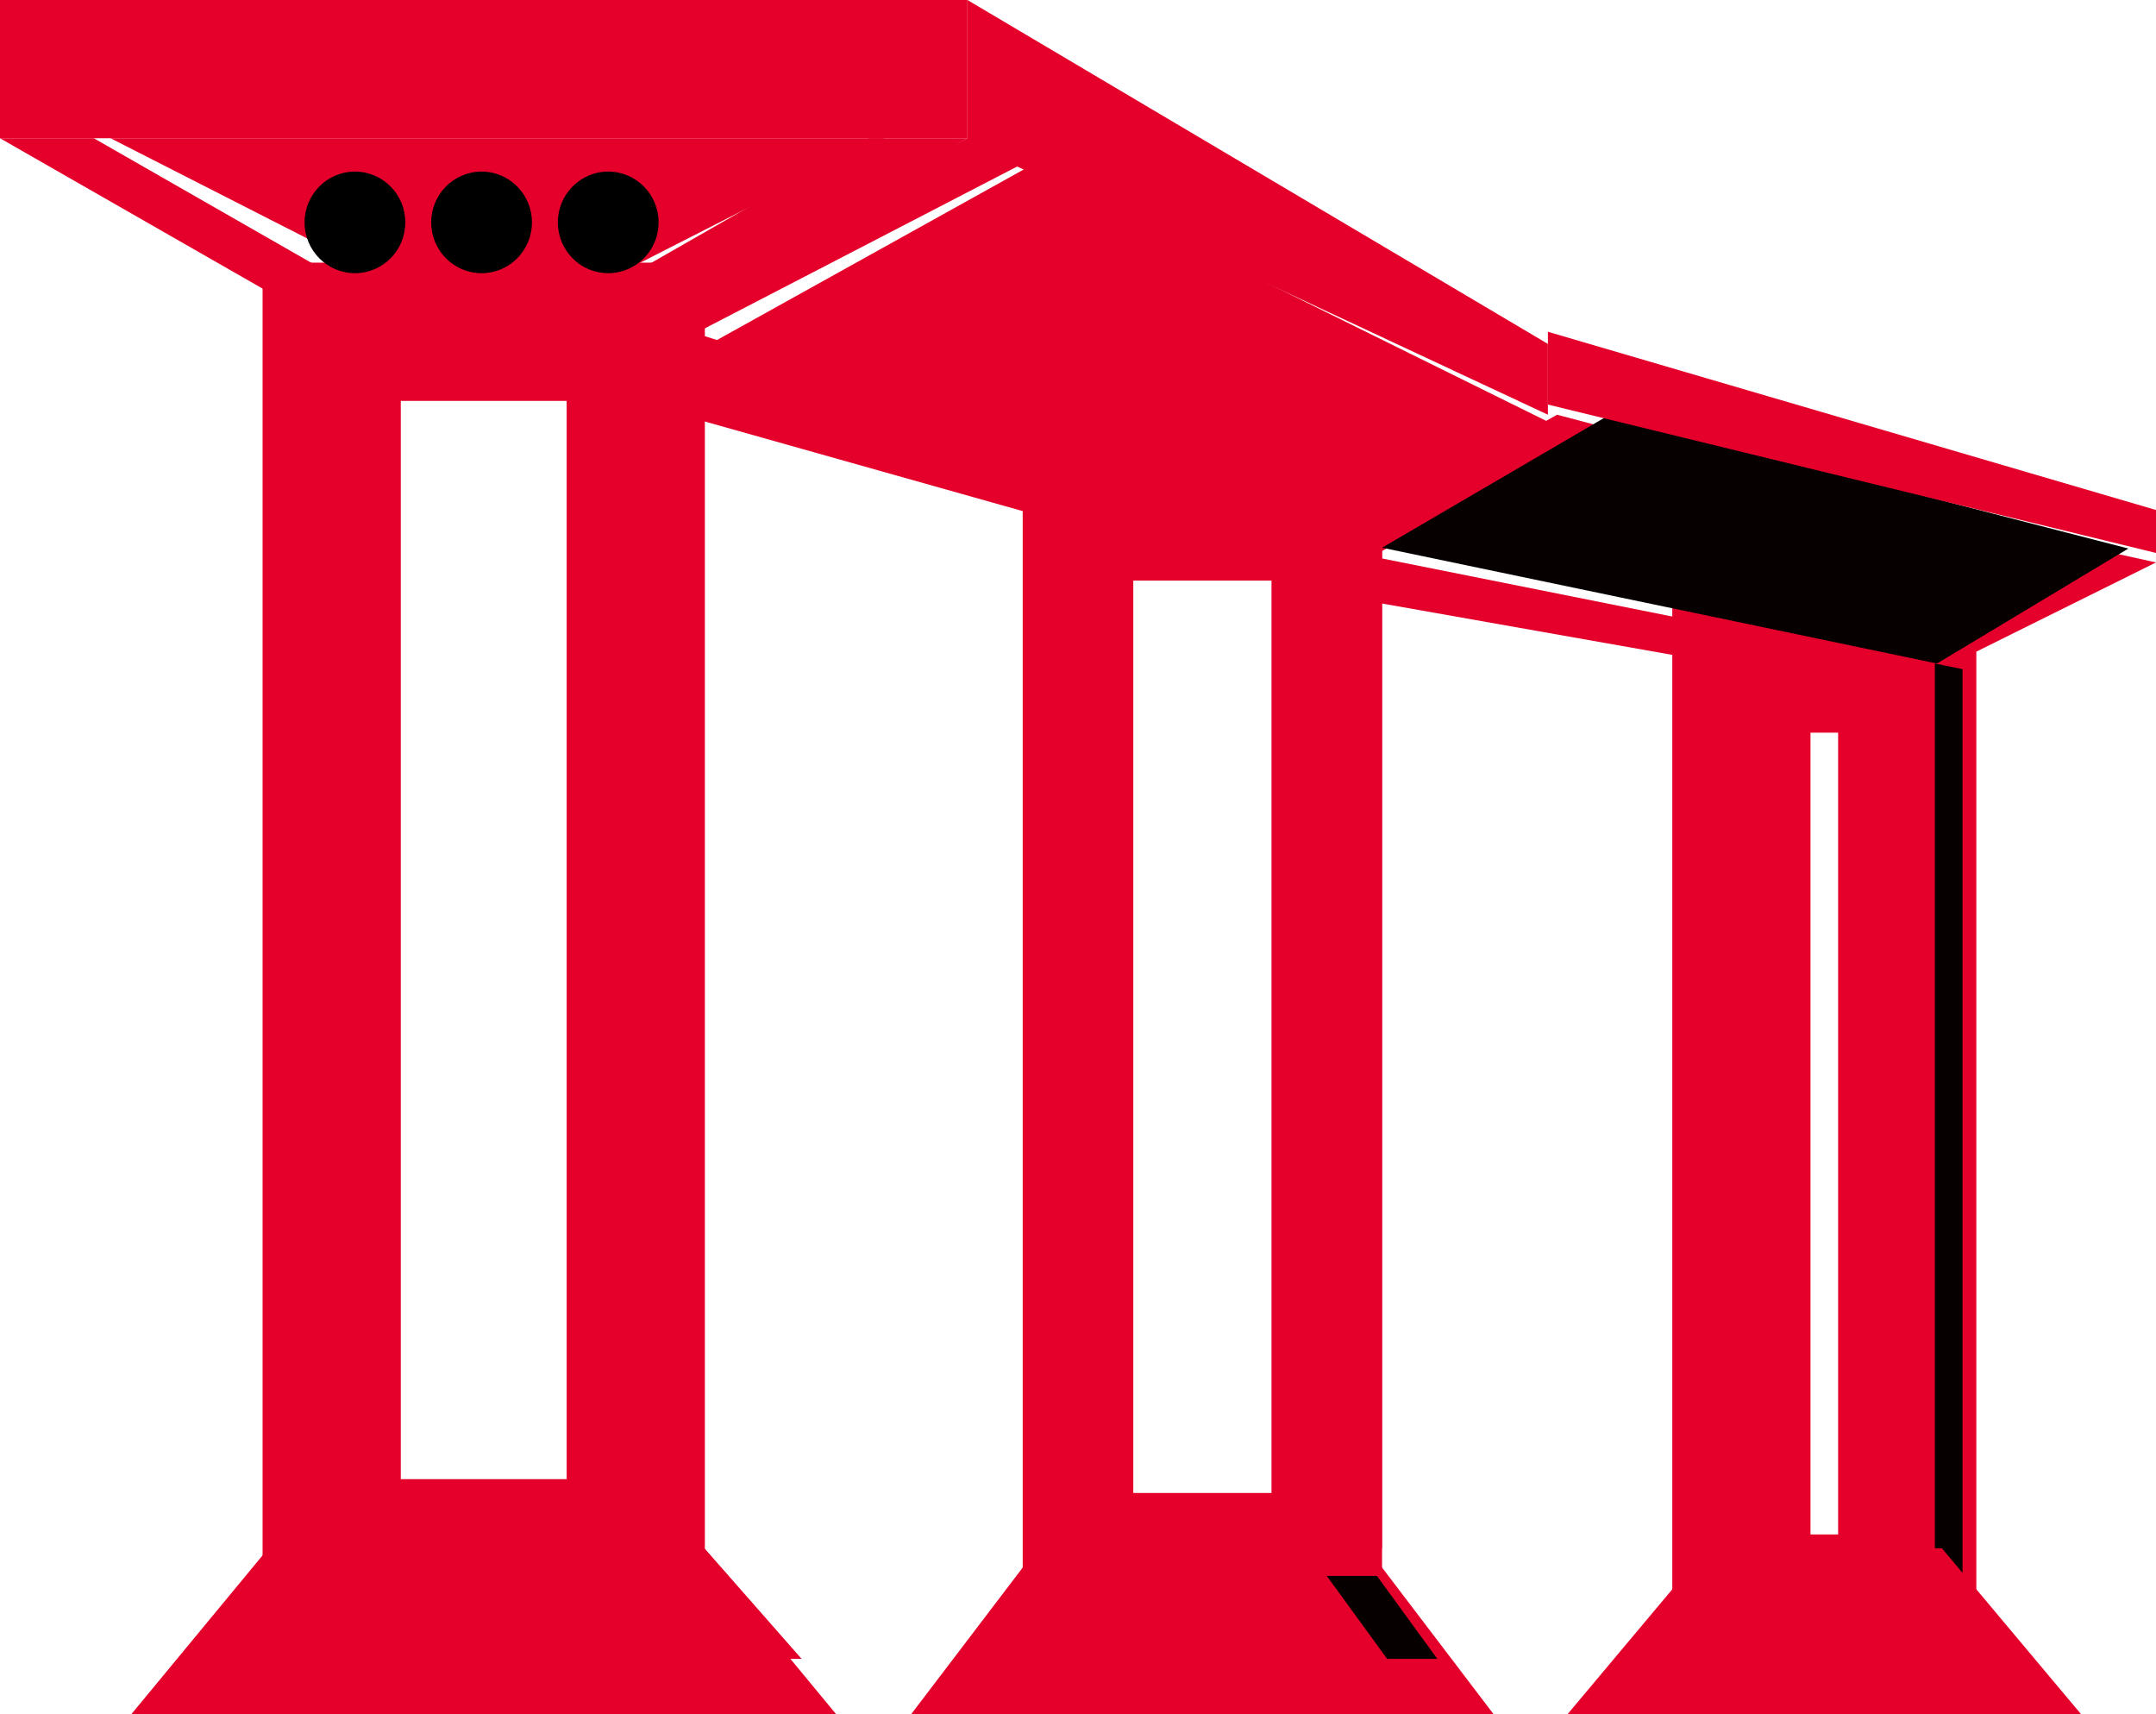 <?xml version="1.0" encoding="UTF-8"?>
<svg width="78px" height="62px" viewBox="0 0 78 62" version="1.1" xmlns="http://www.w3.org/2000/svg" xmlns:xlink="http://www.w3.org/1999/xlink">
    <!-- Generator: Sketch 59.1 (86144) - https://sketch.com -->
    <title>Group 37</title>
    <desc>Created with Sketch.</desc>
    <g id="Icons" stroke="none" stroke-width="1" fill="none" fill-rule="evenodd">
        <g id="icons" transform="translate(-644, -134)">
            <g id="Group-37" transform="translate(644, 134)">
                <polygon id="Fill-1" fill="#E4002B" points="49.874 20 48 19.674 56.333 15 58 15.442"></polygon>
                <polygon id="Fill-2" fill="#E4002B" points="69 23.802 70.633 24 78 20.343 76.444 20"></polygon>
                <polygon id="Fill-3" fill="#231F20" points="40 19.841 42.212 20.159 50 20.159 48.163 19.841"></polygon>
                <polygon id="Fill-4" fill="#231F20" points="63 23.9 64.769 24.1 71 24.1 69.531 23.9"></polygon>
                <polygon id="Stroke-5" stroke="#E4002B" stroke-width="5" points="12 56 23 56 23 12 12 12"></polygon>
                <polygon id="Fill-6" fill="#E4002B" points="25 56 23 56 23 12 25 12.825"></polygon>
                <polygon id="Stroke-7" stroke="#E4002B" stroke-width="4" points="26 60 9 60 12.306 56 22.693 56"></polygon>
                <polygon id="Fill-9" fill="#E4002B" points="23 56 26.517 60 29 60 25.485 56"></polygon>
                <polygon id="Stroke-10" stroke="#E4002B" stroke-width="4" points="39 56 48 56 48 19 39 19"></polygon>
                <polygon id="Fill-11" fill="#E4002B" points="50 56 48 56 48 19 50 19.317"></polygon>
                <polygon id="Stroke-12" stroke="#E4002B" stroke-width="4" points="50 60 37 60 39.283 57 47.718 57"></polygon>
                <polygon id="Fill-14" fill="#060100" points="48 57 50.184 60 52 60 49.816 57"></polygon>
                <polygon id="Stroke-15" stroke="#E4002B" stroke-width="5" points="63 58 69 58 69 24 63 24"></polygon>
                <polygon id="Fill-16" fill="#060100" points="71 58 70 58 70 24 71 24.202"></polygon>
                <polygon id="Stroke-17" stroke="#E4002B" stroke-width="4" points="71 60 61 60 62.678 58 69.322 58"></polygon>
                <polygon id="Fill-19" fill="#E4002B" points="69 58 70.587 60 72 60 70.413 58"></polygon>
                <polygon id="Fill-20" fill="#E4002B" points="56 15.253 37.27 6 25 12.82 47.599 20"></polygon>
                <polygon id="Fill-21" fill="#060100" points="77 19.84 58.232 15 50 19.81 70.077 24"></polygon>
                <polygon id="Fill-22" fill="#E4002B" points="38.822 19 25 15.105 25 12 47 19"></polygon>
                <polygon id="Fill-23" fill="#E4002B" points="49 21.652 62.273 24 69 24 49 20"></polygon>
                <polygon id="Fill-24" fill="#E4002B" points="31.434 5 29.586 6.059 21.608 10.625 13.22 10.625 5.243 6.059 3.394 5 0 5 12.226 12 22.603 12 35 5"></polygon>
                <polygon id="Fill-25" fill="#E4002B" points="35.004 5 23 11.233 25.26 12 37 5.919"></polygon>
                <polygon id="Fill-26" fill="#E4002B" points="22.188 10 13.813 10 4 5 32 5"></polygon>
                <g id="Group-33" transform="translate(11, 6)" fill="#000000">
                    <path d="M3.663,2.044 C3.663,3.06 2.848,3.881 1.84,3.881 C0.835,3.881 0.019,3.06 0.019,2.044 C0.019,1.029 0.835,0.206 1.84,0.206 C2.848,0.206 3.663,1.029 3.663,2.044" id="Fill-27"></path>
                    <path d="M8.245,2.044 C8.245,3.06 7.429,3.881 6.423,3.881 C5.417,3.881 4.6,3.06 4.6,2.044 C4.6,1.029 5.417,0.206 6.423,0.206 C7.429,0.206 8.245,1.029 8.245,2.044" id="Fill-29"></path>
                    <path d="M12.827,2.044 C12.827,3.06 12.011,3.881 11.004,3.881 C9.997,3.881 9.182,3.06 9.182,2.044 C9.182,1.029 9.997,0.206 11.004,0.206 C12.011,0.206 12.827,1.029 12.827,2.044" id="Fill-31"></path>
                </g>
                <polygon id="Fill-34" fill="#E4002B" points="0 5 35 5 35 0 0 0"></polygon>
                <polygon id="Fill-35" fill="#E4002B" points="35 0 35 5.182 56 15 56 12.439"></polygon>
                <polygon id="Fill-36" fill="#E4002B" points="56 14.633 78 20 78 18.446 56 12"></polygon>
            </g>
        </g>
    </g>
</svg>